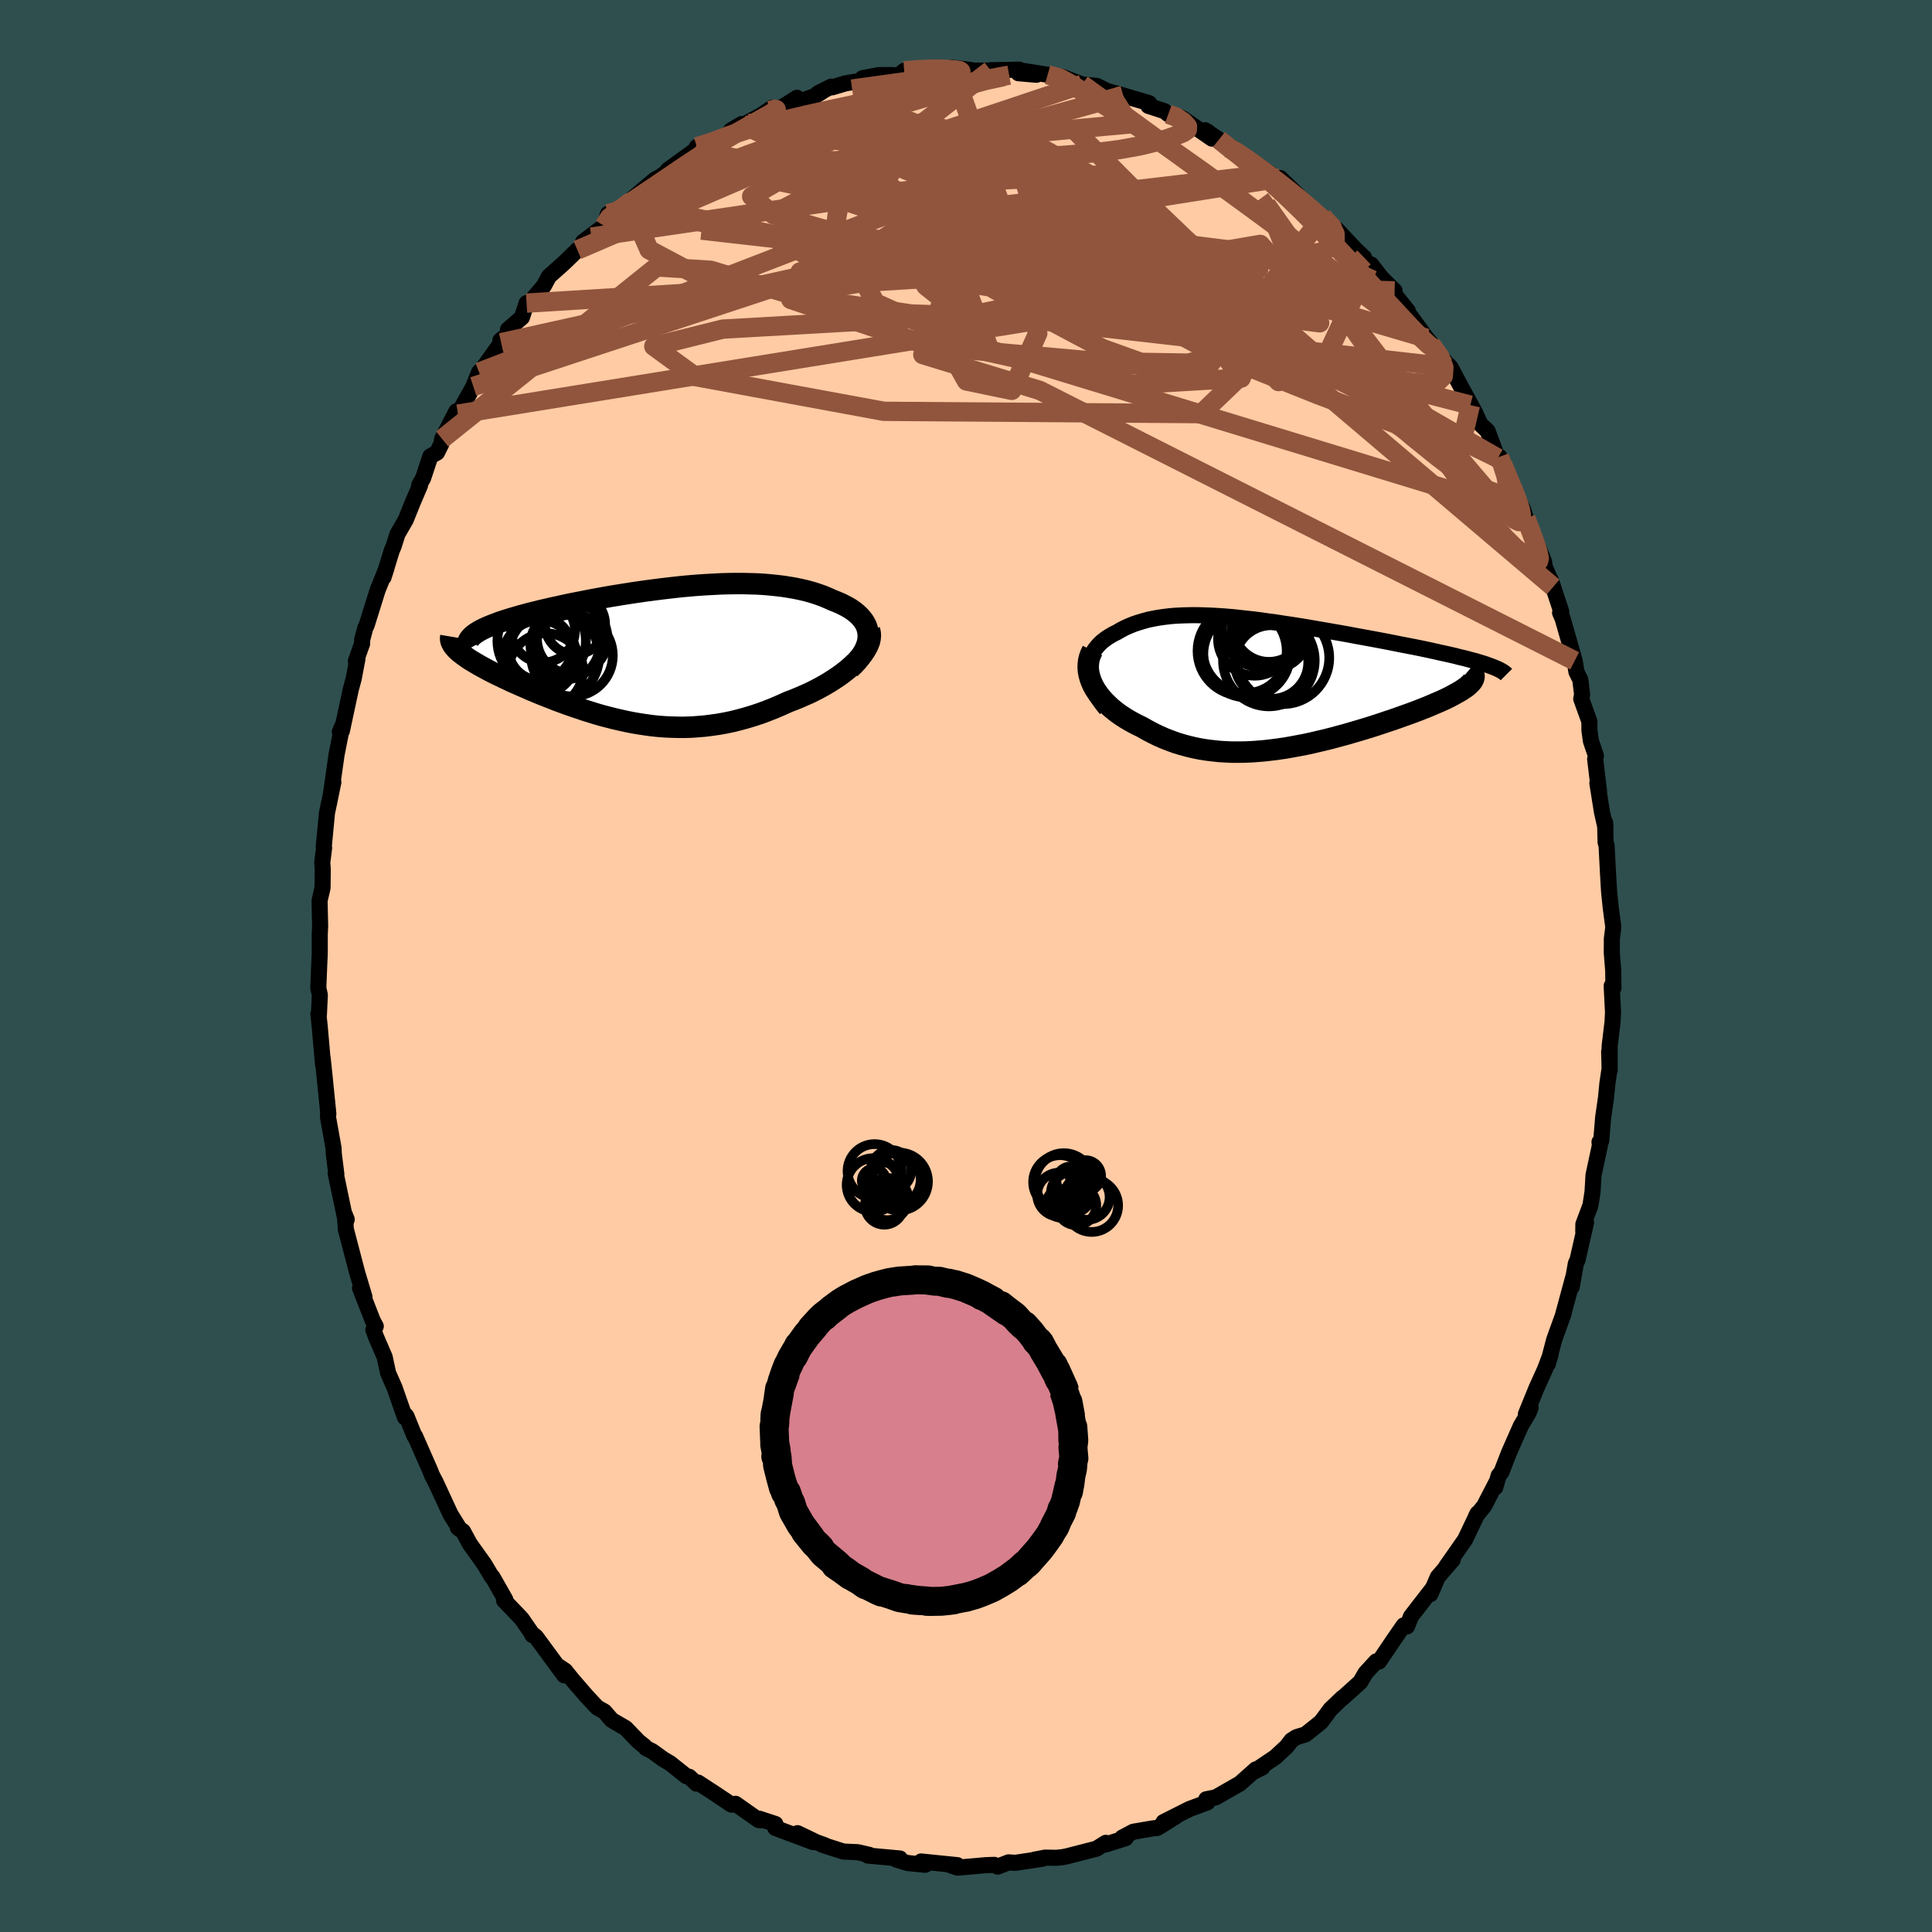 
  <svg viewBox="-100 -100 200 200" xmlns="http://www.w3.org/2000/svg" width="500" height="500" id="face-svg">
    <defs>
      <clipPath id="leftEyeClipPath">
        <polyline points="23.13,-2.05 23.09,-2.35 23.02,-2.65 22.92,-2.94 22.78,-3.21 22.61,-3.48 22.4,-3.74 22.18,-3.98 21.92,-4.22 21.64,-4.44 21.33,-4.66 21,-4.86 20.64,-5.05 20.26,-5.24 19.86,-5.41 19.45,-5.57 18.96,-5.79 18.46,-6 17.93,-6.19 17.38,-6.37 16.81,-6.53 16.22,-6.67 15.61,-6.8 14.98,-6.91 14.34,-7.01 13.68,-7.09 13,-7.16 12.31,-7.22 11.61,-7.26 10.9,-7.28 10.17,-7.3 9.43,-7.3 8.69,-7.29 7.93,-7.27 7.17,-7.23 6.4,-7.19 5.63,-7.14 4.86,-7.08 4.08,-7.01 3.3,-6.93 2.52,-6.84 1.75,-6.75 0.97,-6.65 0.2,-6.55 -0.57,-6.44 -1.33,-6.33 -2.09,-6.21 -2.83,-6.09 -3.57,-5.97 -4.3,-5.84 -5.01,-5.71 -5.72,-5.58 -6.41,-5.44 -7.08,-5.31 -7.75,-5.18 -8.39,-5.04 -9.02,-4.9 -9.63,-4.77 -10.22,-4.63 -10.8,-4.5 -11.35,-4.36 -11.88,-4.23 -12.4,-4.09 -12.89,-3.96 -13.36,-3.82 -13.81,-3.69 -14.23,-3.56 -14.64,-3.43 -15.03,-3.3 -15.39,-3.16 -15.74,-3.03 -16.06,-2.9 -16.37,-2.77 -16.65,-2.64 -16.91,-2.51 -17.15,-2.38 -17.36,-2.25 -17.56,-2.12 -17.73,-1.99 -17.88,-1.86 -19.49,-0.48 -19.33,-0.33 -19.16,-0.18 -18.97,-0.03 -18.76,0.13 -18.53,0.29 -18.29,0.46 -18.03,0.63 -17.75,0.8 -17.46,0.97 -17.16,1.15 -16.83,1.33 -16.5,1.51 -16.15,1.7 -15.78,1.89 -15.4,2.08 -15,2.27 -14.59,2.47 -14.16,2.67 -13.72,2.88 -13.26,3.08 -12.79,3.29 -12.3,3.5 -11.81,3.72 -11.3,3.93 -10.77,4.15 -10.24,4.36 -9.7,4.57 -9.15,4.79 -8.58,5 -8.01,5.21 -7.43,5.41 -6.84,5.61 -6.25,5.81 -5.64,6 -5.03,6.19 -4.41,6.37 -3.79,6.53 -3.16,6.69 -2.52,6.84 -1.88,6.98 -1.23,7.11 -0.58,7.22 0.08,7.32 0.74,7.41 1.41,7.48 2.08,7.53 2.76,7.56 3.45,7.58 4.13,7.58 4.83,7.56 5.52,7.51 6.23,7.45 6.93,7.36 7.64,7.26 8.36,7.13 9.07,6.98 9.79,6.8 10.52,6.6 11.24,6.38 11.97,6.14 12.69,5.87 13.42,5.58 14.14,5.27 14.87,4.94 15.43,4.73 15.99,4.5 16.54,4.26 17.08,4.02 17.6,3.76 18.12,3.49 18.62,3.21 19.11,2.92 19.58,2.62 20.03,2.32 20.46,2.01 20.87,1.69 21.25,1.37 21.61,1.04 21.95,0.71" />
      </clipPath>
      <clipPath id="rightEyeClipPath">
        <polyline points="-19.82,-1.38 -19.8,-1.72 -19.76,-2.06 -19.68,-2.38 -19.58,-2.69 -19.45,-2.98 -19.29,-3.27 -19.11,-3.54 -18.9,-3.8 -18.68,-4.04 -18.43,-4.28 -18.15,-4.5 -17.86,-4.71 -17.55,-4.9 -17.22,-5.09 -16.87,-5.26 -16.46,-5.5 -16.04,-5.72 -15.59,-5.92 -15.12,-6.11 -14.64,-6.27 -14.14,-6.42 -13.63,-6.56 -13.09,-6.67 -12.54,-6.77 -11.98,-6.85 -11.4,-6.92 -10.8,-6.97 -10.19,-7 -9.56,-7.02 -8.92,-7.03 -8.27,-7.02 -7.61,-7 -6.93,-6.97 -6.24,-6.93 -5.54,-6.88 -4.83,-6.82 -4.12,-6.74 -3.39,-6.66 -2.66,-6.58 -1.92,-6.48 -1.18,-6.38 -0.43,-6.28 0.32,-6.16 1.08,-6.05 1.84,-5.93 2.59,-5.81 3.35,-5.68 4.1,-5.55 4.86,-5.42 5.6,-5.29 6.35,-5.16 7.08,-5.03 7.81,-4.89 8.53,-4.76 9.24,-4.63 9.94,-4.5 10.63,-4.37 11.31,-4.24 11.97,-4.11 12.61,-3.98 13.24,-3.86 13.86,-3.74 14.46,-3.62 15.03,-3.5 15.59,-3.38 16.13,-3.26 16.66,-3.14 17.17,-3.03 17.66,-2.92 18.14,-2.81 18.59,-2.69 19.03,-2.59 19.45,-2.48 19.85,-2.37 20.24,-2.27 20.6,-2.16 20.94,-2.06 21.26,-1.96 21.56,-1.85 19.94,-0.24 19.84,-0.1 19.72,0.03 19.57,0.17 19.41,0.32 19.22,0.47 19,0.61 18.77,0.77 18.51,0.92 18.23,1.08 17.94,1.24 17.62,1.41 17.28,1.58 16.92,1.75 16.54,1.92 16.14,2.09 15.72,2.27 15.28,2.46 14.82,2.64 14.34,2.83 13.84,3.02 13.32,3.21 12.78,3.4 12.23,3.6 11.66,3.8 11.08,3.99 10.49,4.19 9.88,4.39 9.26,4.59 8.63,4.78 7.99,4.97 7.34,5.16 6.68,5.35 6.01,5.53 5.34,5.71 4.67,5.88 3.98,6.04 3.3,6.2 2.61,6.35 1.92,6.48 1.23,6.61 0.54,6.73 -0.15,6.83 -0.85,6.92 -1.53,7 -2.22,7.06 -2.91,7.11 -3.59,7.14 -4.27,7.15 -4.94,7.15 -5.61,7.12 -6.28,7.08 -6.93,7.01 -7.59,6.93 -8.23,6.83 -8.87,6.7 -9.5,6.55 -10.13,6.38 -10.75,6.19 -11.35,5.97 -11.95,5.74 -12.54,5.48 -13.12,5.2 -13.69,4.9 -14.25,4.58 -14.7,4.36 -15.15,4.13 -15.58,3.89 -16,3.64 -16.4,3.38 -16.79,3.11 -17.16,2.82 -17.51,2.53 -17.84,2.22 -18.15,1.91 -18.44,1.59 -18.71,1.26 -18.95,0.92 -19.17,0.58 -19.36,0.23" />
      </clipPath>
      <filter id="fuzzy">
        <feTurbulence id="turbulence" baseFrequency="0.05" numOctaves="3" type="noise" result="noise" />
        <feDisplacementMap in="SourceGraphic" in2="noise" scale="2" />
      </filter>
      <linearGradient id="rainbowGradient" x1="0%" y1="0%" x2="100%" y2="0%">
        <stop offset="0%" style="stop-color: rgb(0, 0, 0); stop-opacity: 1" />
        <stop offset="50%" style="stop-color: rgb(165, 42, 42); stop-opacity: 1" />
        <stop offset="100%" style="stop-color: rgb(220, 20, 60); stop-opacity: 1" />
      </linearGradient>
    </defs>
    <rect x="-100" y="-100" width="100%" height="100%" fill="rgb(47, 79, 79)" />
    <polyline id="faceContour" points="67,0.48 67.02,2.29 66.84,2.06 66.98,4.79 66.93,5.8 66.63,8.29 66.63,10.83 66.58,8.84 66.64,10.52 66.4,12.13 66.25,13.67 65.96,15.66 65.76,18.09 65.58,18.22 65.62,18.58 64.96,21.65 64.86,23.38 64.64,24.79 63.91,26.73 63.9,27.51 64.19,26.54 63.31,30.41 63.13,30.8 62.71,33.2 62.91,32.04 61.81,36.1 61.88,35.94 60.89,38.68 60.23,41.2 60.52,40.2 59.95,41.72 59.05,43.71 57.96,46.39 58.45,45.71 58.25,46.24 57.44,47.6 56.21,50.38 55.44,52.37 55.14,52.75 54.79,53.97 54.94,53.38 53.65,55.88 52.82,56.92 52.96,56.66 51.67,59.37 49.72,62.16 50.39,61.46 48.84,63.25 48.07,65.03 48.13,64.81 48.37,64.36 46.06,67.34 45.66,68.36 45.31,68.26 44.23,69.82 43.72,70.58 42.75,72.01 42.46,71.99 41.36,73.19 40.82,74.12 38.98,75.78 38.95,75.77 37.73,76.94 36.75,78.26 35.15,79.54 34.21,79.83 33.69,80.16 33.2,80.8 32.78,81.19 32.03,81.89 29.76,83.42 30.68,82.96 30,83.17 28.36,84.63 25.86,86.06 24.87,86.26 24.78,86.56 24.99,86.58 23.13,87.27 20.45,88.62 21.73,88.03 19.83,89.22 19.31,89.28 17.32,89.62 16.17,90.23 16.54,90.28 14.47,90.94 14.47,90.77 13.5,91.38 10.42,92.17 10.01,92.25 9.33,92.32 8.19,92.3 7.1,92.51 7.95,92.41 5.1,92.84 4.41,92.79 3.28,93.23 2.93,93.05 2.07,93.08 -0.87,93.34 -1.77,93.03 -0.9,93.08 -4.65,92.7 -4.41,92.92 -4.21,93.04 -6.05,92.86 -7.22,92.5 -6.84,92.39 -10.15,92.09 -9.99,92.02 -11.2,91.74 -12.7,91.67 -14.89,90.97 -14.62,91.02 -15.48,90.71 -17.44,89.77 -15.84,90.69 -19.74,89.23 -19.73,88.82 -21.4,88.27 -21.19,88.44 -21.47,88.41 -23.86,86.73 -24.27,86.82 -26.08,85.61 -27.74,84.53 -27.9,84.64 -28.66,83.93 -28.95,83.87 -30.62,82.54 -31.39,82.08 -32.46,81.3 -33.12,80.97 -33.26,80.79 -33.92,80.26 -35.23,78.9 -36.67,78.06 -37.43,77.18 -38.18,76.76 -39.3,75.56 -40.76,73.87 -41.5,72.95 -42.16,72.51 -41.59,73.43 -44.53,69.43 -44.76,69.25 -44.89,69.26 -45.06,68.93 -46.01,67.56 -47.82,65.67 -47.69,65.59 -49.02,63.25 -49.1,63.21 -49.88,61.9 -51.36,59.83 -52.07,58.52 -52.6,58.15 -52.41,58.3 -53.37,56.75 -54.91,53.42 -55.27,52.74 -55.4,52.41 -55.52,52.12 -57.03,48.68 -57.09,48.67 -57.92,46.61 -58.04,46.47 -58.08,46.73 -59.15,43.67 -59.82,42.15 -60.18,40.48 -61.06,38.44 -61.35,37.66 -61.1,37.3 -61.42,36.7 -62.73,33.34 -62.27,34.26 -63.02,31.76 -63.31,30.65 -64.2,27.25 -64.3,25.75 -64.11,26.24 -64.2,26.48 -65.25,21.47 -65.18,21.57 -65.45,19.41 -65.47,18.86 -66.04,15.68 -66.03,15.11 -66.04,15.24 -66.01,15.31 -66.42,11.24 -66.6,9.54 -66.56,10.19 -66.9,6.31 -67.04,4.97 -66.99,5.08 -66.89,3 -67.05,2.29 -66.97,0.25 -66.9,-1.34 -66.9,-3.31 -66.86,-4.12 -66.92,-6.76 -66.61,-8.1 -66.59,-10.02 -66.64,-10.71 -66.45,-12.23 -66.49,-12.29 -66.15,-15.86 -65.9,-17.04 -65.49,-19.04 -65.71,-18.02 -65.2,-21.58 -65.18,-21.77 -64.58,-24.81 -64.82,-24.24 -64.61,-24.33 -63.69,-28.62 -63.39,-29.73 -62.99,-31.84 -63.16,-31.57 -62.51,-33.38 -62.51,-33.78 -62.19,-34.98 -62.04,-35.29 -60.91,-38.91 -59.99,-41.19 -60.3,-40.23 -59.45,-42.99 -59.25,-43.46 -58.85,-44.72 -58,-46.19 -57.24,-48.07 -56.52,-49.75 -56.61,-49.77 -56.2,-50.5 -55.45,-52.76 -54.76,-53.15 -54.3,-54.08 -54.23,-54.56 -52.76,-57.42 -52.59,-57.13 -51,-59.99 -50.41,-61.47 -49.95,-61.95 -50.09,-61.76 -48.12,-64.52 -48.2,-64.76 -47.39,-65.41 -47.41,-65.89 -45.97,-67.14 -45.49,-68.62 -45.11,-68.75 -43.7,-70.41 -43.17,-71.39 -41.6,-72.79 -40.23,-74.12 -39.52,-74.68 -38.78,-75.46 -39.64,-74.96 -37.45,-76.61 -37.06,-77.87 -36.68,-77.63 -35.11,-78.96 -34.31,-79.48 -34.68,-79.31 -32.21,-81.4 -31.67,-81.69 -29.62,-83.19 -30.84,-82.42 -28.03,-84.45 -27.86,-84.8 -26.44,-85.06 -24.43,-86.26 -23.22,-87.16 -24.33,-86.5 -22.71,-87.26 -21.17,-88.09 -20.07,-88.85 -19.32,-88.72 -17.5,-89.88 -17.44,-89.4 -15.59,-90.08 -14.87,-90.53 -15.34,-90.33 -13.96,-91.03 -13.86,-90.96 -12.48,-91.37 -10.76,-91.66 -10.7,-91.91 -8.99,-92.23 -7.69,-92.23 -6.98,-92.18 -6.4,-92.67 -3.53,-92.9 -4.56,-92.88 -1.84,-92.75 -1.47,-93 0.59,-92.74 0.5,-92.69 2.68,-92.69 2.54,-92.73 5.51,-92.79 5.43,-92.42 7.29,-92.26 5.6,-92.71 8.45,-92.26 10.48,-91.85 9.91,-92.04 10.07,-92 12.01,-91.26 13.55,-91.1 15.08,-90.35 14.83,-90.52 16.27,-90.12 18.97,-89.32 18.88,-89.04 20.53,-88.5 20.94,-88.18 21.9,-87.97 22.42,-87.75 25.46,-85.65 25.07,-86.33 24.74,-86.52 26.18,-85.55 27.18,-84.67 27.28,-84.86 29.35,-83.52 31.5,-82 30.77,-82.4 33.56,-80.55 32.53,-81.57 35.24,-78.94 35.49,-78.78 34.84,-79.17 37.45,-76.74 36.91,-77.57 38.42,-76.03 38.31,-76.32 40.33,-74.17 41.2,-73.35 41.61,-72.34 41.94,-72.62 43,-71.25 44.37,-69.89 44.17,-69.76 45.72,-67.84 45.63,-67.79 47.69,-64.98 48.28,-64.28 48.14,-64.35 49.49,-62.67 50.16,-61.98 51.15,-60.12 52.74,-57.21 52.21,-58.06 52.88,-56.88 53.24,-56.1 54,-55.38 55.04,-52.57 55.22,-52.71 55.56,-51.94 55.79,-51.23 57.66,-47.27 57.98,-46.27 57.71,-46.94 58.07,-46.13 59.84,-41.87 59.9,-41.37 60.76,-39.32 60.49,-40.05 60.78,-39.24 61.63,-36.66 61.5,-36.57 61.76,-35.98 63.01,-31.59 63.19,-30.45 63.59,-29.65 63.78,-28.1 63.69,-27.65 64.53,-25.32 64.54,-24.37 64.69,-23.29 65.21,-21.76 65.13,-21.42 65.54,-18.01 65.36,-18.92 65.83,-15.96 66.2,-14.32 66.16,-14.84 66.21,-12.81 66.31,-12.49 66.46,-9.62 66.57,-7.74 66.73,-6.15 67.01,-4.02 66.86,-2.82 66.85,-1.39 67,0.48 67.02,2.29" fill="rgb(255, 203, 164)" stroke="black" stroke-width="1.667" stroke-linejoin="round" filter="url(#fuzzy)" />
    <g transform="translate(32.5 -29.29)">
      <polyline id="rightCountour" points="-19.82,-1.38 -19.8,-1.72 -19.76,-2.06 -19.68,-2.38 -19.58,-2.69 -19.45,-2.98 -19.29,-3.27 -19.11,-3.54 -18.9,-3.8 -18.68,-4.04 -18.43,-4.28 -18.15,-4.5 -17.86,-4.71 -17.55,-4.9 -17.22,-5.09 -16.87,-5.26 -16.46,-5.5 -16.04,-5.72 -15.59,-5.92 -15.12,-6.11 -14.64,-6.27 -14.14,-6.42 -13.63,-6.56 -13.09,-6.67 -12.54,-6.77 -11.98,-6.85 -11.4,-6.92 -10.8,-6.97 -10.19,-7 -9.56,-7.02 -8.92,-7.03 -8.27,-7.02 -7.61,-7 -6.93,-6.97 -6.24,-6.93 -5.54,-6.88 -4.83,-6.82 -4.12,-6.74 -3.39,-6.66 -2.66,-6.58 -1.92,-6.48 -1.18,-6.38 -0.43,-6.28 0.32,-6.16 1.08,-6.05 1.84,-5.93 2.59,-5.81 3.35,-5.68 4.1,-5.55 4.86,-5.42 5.6,-5.29 6.35,-5.16 7.08,-5.03 7.81,-4.89 8.53,-4.76 9.24,-4.63 9.94,-4.5 10.63,-4.37 11.31,-4.24 11.97,-4.11 12.61,-3.98 13.24,-3.86 13.86,-3.74 14.46,-3.62 15.03,-3.5 15.59,-3.38 16.13,-3.26 16.66,-3.14 17.17,-3.03 17.66,-2.92 18.14,-2.81 18.59,-2.69 19.03,-2.59 19.45,-2.48 19.85,-2.37 20.24,-2.27 20.6,-2.16 20.94,-2.06 21.26,-1.96 21.56,-1.85 19.94,-0.24 19.84,-0.1 19.72,0.03 19.57,0.17 19.41,0.32 19.22,0.47 19,0.61 18.77,0.77 18.51,0.92 18.23,1.08 17.94,1.24 17.62,1.41 17.28,1.58 16.92,1.75 16.54,1.92 16.14,2.09 15.72,2.27 15.28,2.46 14.82,2.64 14.34,2.83 13.84,3.02 13.32,3.21 12.78,3.4 12.23,3.6 11.66,3.8 11.08,3.99 10.49,4.19 9.88,4.39 9.26,4.59 8.63,4.78 7.99,4.97 7.34,5.16 6.68,5.35 6.01,5.53 5.34,5.71 4.67,5.88 3.98,6.04 3.3,6.2 2.61,6.35 1.92,6.48 1.23,6.61 0.54,6.73 -0.15,6.83 -0.85,6.92 -1.53,7 -2.22,7.06 -2.91,7.11 -3.59,7.14 -4.27,7.15 -4.94,7.15 -5.61,7.12 -6.28,7.08 -6.93,7.01 -7.59,6.93 -8.23,6.83 -8.87,6.7 -9.5,6.55 -10.13,6.38 -10.75,6.19 -11.35,5.97 -11.95,5.74 -12.54,5.48 -13.12,5.2 -13.69,4.9 -14.25,4.58 -14.7,4.36 -15.15,4.13 -15.58,3.89 -16,3.64 -16.4,3.38 -16.79,3.11 -17.16,2.82 -17.51,2.53 -17.84,2.22 -18.15,1.91 -18.44,1.59 -18.71,1.26 -18.95,0.92 -19.17,0.58 -19.36,0.23" fill="white" stroke="white" stroke-width="0" stroke-linejoin="round" filter="url(#fuzzy)" />
    </g>
    <g transform="translate(-33.25 -32.29)">
      <polyline id="leftCountour" points="23.13,-2.05 23.09,-2.35 23.02,-2.65 22.92,-2.94 22.78,-3.21 22.61,-3.48 22.4,-3.74 22.18,-3.98 21.92,-4.22 21.64,-4.44 21.33,-4.66 21,-4.86 20.64,-5.05 20.26,-5.24 19.86,-5.41 19.45,-5.57 18.96,-5.79 18.46,-6 17.93,-6.19 17.38,-6.37 16.81,-6.53 16.22,-6.67 15.61,-6.8 14.98,-6.91 14.34,-7.01 13.68,-7.09 13,-7.16 12.31,-7.22 11.61,-7.26 10.9,-7.28 10.17,-7.3 9.43,-7.3 8.69,-7.29 7.93,-7.27 7.17,-7.23 6.4,-7.19 5.63,-7.14 4.86,-7.08 4.08,-7.01 3.3,-6.93 2.52,-6.84 1.75,-6.75 0.97,-6.65 0.2,-6.55 -0.57,-6.44 -1.33,-6.33 -2.09,-6.21 -2.83,-6.09 -3.57,-5.97 -4.3,-5.84 -5.01,-5.71 -5.72,-5.58 -6.41,-5.44 -7.08,-5.31 -7.75,-5.18 -8.39,-5.04 -9.02,-4.9 -9.63,-4.77 -10.22,-4.63 -10.8,-4.5 -11.35,-4.36 -11.88,-4.23 -12.4,-4.09 -12.89,-3.96 -13.36,-3.82 -13.81,-3.69 -14.23,-3.56 -14.64,-3.43 -15.03,-3.3 -15.39,-3.16 -15.74,-3.03 -16.06,-2.9 -16.37,-2.77 -16.65,-2.64 -16.91,-2.51 -17.15,-2.38 -17.36,-2.25 -17.56,-2.12 -17.73,-1.99 -17.88,-1.86 -19.49,-0.48 -19.33,-0.33 -19.16,-0.18 -18.97,-0.03 -18.76,0.13 -18.53,0.29 -18.29,0.46 -18.03,0.63 -17.75,0.8 -17.46,0.97 -17.16,1.15 -16.83,1.33 -16.5,1.51 -16.15,1.7 -15.78,1.89 -15.4,2.08 -15,2.27 -14.59,2.47 -14.16,2.67 -13.72,2.88 -13.26,3.08 -12.79,3.29 -12.3,3.5 -11.81,3.72 -11.3,3.93 -10.77,4.15 -10.24,4.36 -9.7,4.57 -9.15,4.79 -8.58,5 -8.01,5.21 -7.43,5.41 -6.84,5.61 -6.25,5.81 -5.64,6 -5.03,6.19 -4.41,6.37 -3.79,6.53 -3.16,6.69 -2.52,6.84 -1.88,6.98 -1.23,7.11 -0.58,7.22 0.08,7.32 0.74,7.41 1.41,7.48 2.08,7.53 2.76,7.56 3.45,7.58 4.13,7.58 4.83,7.56 5.52,7.51 6.23,7.45 6.93,7.36 7.64,7.26 8.36,7.13 9.07,6.98 9.79,6.8 10.52,6.6 11.24,6.38 11.97,6.14 12.69,5.87 13.42,5.58 14.14,5.27 14.87,4.94 15.43,4.73 15.99,4.5 16.54,4.26 17.08,4.02 17.6,3.76 18.12,3.49 18.62,3.21 19.11,2.92 19.58,2.62 20.03,2.32 20.46,2.01 20.87,1.69 21.25,1.37 21.61,1.04 21.95,0.71" fill="white" stroke="white" stroke-width="0" stroke-linejoin="round" filter="url(#fuzzy)" />
    </g>
    <g transform="translate(32.5 -29.29)">
      <polyline id="rightUpper" points="-17.99,2.69 -18.36,2.23 -18.68,1.79 -18.96,1.36 -19.2,0.94 -19.39,0.52 -19.55,0.12 -19.67,-0.27 -19.75,-0.65 -19.8,-1.02 -19.82,-1.38 -19.8,-1.72 -19.76,-2.06 -19.68,-2.38 -19.58,-2.69 -19.45,-2.98 -19.29,-3.27 -19.11,-3.54 -18.9,-3.8 -18.68,-4.04 -18.43,-4.28 -18.15,-4.5 -17.86,-4.71 -17.55,-4.9 -17.22,-5.09 -16.87,-5.26 -16.46,-5.5 -16.04,-5.72 -15.59,-5.92 -15.12,-6.11 -14.64,-6.27 -14.14,-6.42 -13.63,-6.56 -13.09,-6.67 -12.54,-6.77 -11.98,-6.85 -11.4,-6.92 -10.8,-6.97 -10.19,-7 -9.56,-7.02 -8.92,-7.03 -8.27,-7.02 -7.61,-7 -6.93,-6.97 -6.24,-6.93 -5.54,-6.88 -4.83,-6.82 -4.12,-6.74 -3.39,-6.66 -2.66,-6.58 -1.92,-6.48 -1.18,-6.38 -0.43,-6.28 0.32,-6.16 1.08,-6.05 1.84,-5.93 2.59,-5.81 3.35,-5.68 4.1,-5.55 4.86,-5.42 5.6,-5.29 6.35,-5.16 7.08,-5.03 7.81,-4.89 8.53,-4.76 9.24,-4.63 9.94,-4.5 10.63,-4.37 11.31,-4.24 11.97,-4.11 12.61,-3.98 13.24,-3.86 13.86,-3.74 14.46,-3.62 15.03,-3.5 15.59,-3.38 16.13,-3.26 16.66,-3.14 17.17,-3.03 17.66,-2.92 18.14,-2.81 18.59,-2.69 19.03,-2.59 19.45,-2.48 19.85,-2.37 20.24,-2.27 20.6,-2.16 20.94,-2.06 21.26,-1.96 21.56,-1.85 21.84,-1.75 22.1,-1.65 22.34,-1.55 22.55,-1.46 22.75,-1.36 22.93,-1.26 23.09,-1.17 23.22,-1.07 23.34,-0.98 23.44,-0.88" fill="none" stroke="black" stroke-width="1.667" stroke-linejoin="round" filter="url(#fuzzy)" />
      <polyline id="rightLower" points="-19.41,-3.37 -19.58,-3.02 -19.71,-2.67 -19.8,-2.31 -19.84,-1.94 -19.85,-1.58 -19.82,-1.21 -19.75,-0.85 -19.65,-0.49 -19.52,-0.13 -19.36,0.23 -19.17,0.58 -18.95,0.92 -18.71,1.26 -18.44,1.59 -18.15,1.91 -17.84,2.22 -17.51,2.53 -17.16,2.82 -16.79,3.11 -16.4,3.38 -16,3.64 -15.58,3.89 -15.15,4.13 -14.7,4.36 -14.25,4.58 -13.69,4.9 -13.12,5.2 -12.54,5.48 -11.95,5.74 -11.35,5.97 -10.75,6.19 -10.13,6.38 -9.5,6.55 -8.87,6.7 -8.23,6.83 -7.59,6.93 -6.93,7.01 -6.28,7.08 -5.61,7.12 -4.94,7.15 -4.27,7.15 -3.59,7.14 -2.91,7.11 -2.22,7.06 -1.53,7 -0.85,6.92 -0.15,6.83 0.54,6.73 1.23,6.61 1.92,6.48 2.61,6.35 3.3,6.2 3.98,6.04 4.67,5.88 5.34,5.71 6.01,5.53 6.68,5.35 7.34,5.16 7.99,4.97 8.63,4.78 9.26,4.59 9.88,4.39 10.49,4.19 11.08,3.99 11.66,3.8 12.23,3.6 12.78,3.4 13.32,3.21 13.84,3.02 14.34,2.83 14.82,2.64 15.28,2.46 15.72,2.27 16.14,2.09 16.54,1.92 16.92,1.75 17.28,1.58 17.62,1.41 17.94,1.24 18.23,1.08 18.51,0.92 18.77,0.77 19,0.61 19.22,0.47 19.41,0.32 19.57,0.17 19.72,0.03 19.84,-0.1 19.94,-0.24 20.01,-0.37 20.06,-0.5 20.09,-0.62 20.09,-0.75 20.07,-0.87 20.03,-0.99 19.97,-1.1 19.88,-1.21 19.77,-1.32 19.64,-1.43" fill="none" stroke="black" stroke-width="2.222" stroke-linejoin="round" filter="url(#fuzzy)" />
      <circle r="4.06" cx="-1.921" cy="-5.675" stroke="black" fill="none" stroke-width="1.0" filter="url(#fuzzy)" clip-path="url(#rightEyeClipPath)" /><circle r="4.49" cx="-3.441" cy="-3.005" stroke="black" fill="none" stroke-width="1.0" filter="url(#fuzzy)" clip-path="url(#rightEyeClipPath)" /><circle r="3.802" cx="-2.611" cy="-4.56" stroke="black" fill="none" stroke-width="1.0" filter="url(#fuzzy)" clip-path="url(#rightEyeClipPath)" /><circle r="3.72" cx="-1.141" cy="-5.915" stroke="black" fill="none" stroke-width="1.0" filter="url(#fuzzy)" clip-path="url(#rightEyeClipPath)" /><circle r="4.034" cx="-0.956" cy="-5.425" stroke="black" fill="none" stroke-width="1.0" filter="url(#fuzzy)" clip-path="url(#rightEyeClipPath)" /><circle r="4.614" cx="-3.916" cy="-3.325" stroke="black" fill="none" stroke-width="1.0" filter="url(#fuzzy)" clip-path="url(#rightEyeClipPath)" /><circle r="4.788" cx="0.314" cy="-2.615" stroke="black" fill="none" stroke-width="1.0" filter="url(#fuzzy)" clip-path="url(#rightEyeClipPath)" /><circle r="3.812" cx="-0.881" cy="-2.175" stroke="black" fill="none" stroke-width="1.0" filter="url(#fuzzy)" clip-path="url(#rightEyeClipPath)" /><circle r="4.746" cx="-1.146" cy="-2.335" stroke="black" fill="none" stroke-width="1.0" filter="url(#fuzzy)" clip-path="url(#rightEyeClipPath)" /><circle r="4.416" cx="-3.581" cy="-3.365" stroke="black" fill="none" stroke-width="1.0" filter="url(#fuzzy)" clip-path="url(#rightEyeClipPath)" />
      </g>
    <g transform="translate(-33.25 -32.29)">
      <polyline id="leftUpper" points="21.23,1.49 21.63,1.11 21.98,0.73 22.28,0.35 22.53,-0.01 22.74,-0.37 22.9,-0.73 23.02,-1.07 23.1,-1.4 23.13,-1.73 23.13,-2.05 23.09,-2.35 23.02,-2.65 22.92,-2.94 22.78,-3.21 22.61,-3.48 22.4,-3.74 22.18,-3.98 21.92,-4.22 21.64,-4.44 21.33,-4.66 21,-4.86 20.64,-5.05 20.26,-5.24 19.86,-5.41 19.45,-5.57 18.96,-5.79 18.46,-6 17.93,-6.19 17.38,-6.37 16.81,-6.53 16.22,-6.67 15.61,-6.8 14.98,-6.91 14.34,-7.01 13.68,-7.09 13,-7.16 12.31,-7.22 11.61,-7.26 10.9,-7.28 10.17,-7.3 9.43,-7.3 8.69,-7.29 7.93,-7.27 7.17,-7.23 6.4,-7.19 5.63,-7.14 4.86,-7.08 4.08,-7.01 3.3,-6.93 2.52,-6.84 1.75,-6.75 0.97,-6.65 0.2,-6.55 -0.57,-6.44 -1.33,-6.33 -2.09,-6.21 -2.83,-6.09 -3.57,-5.97 -4.3,-5.84 -5.01,-5.71 -5.72,-5.58 -6.41,-5.44 -7.08,-5.31 -7.75,-5.18 -8.39,-5.04 -9.02,-4.9 -9.63,-4.77 -10.22,-4.63 -10.8,-4.5 -11.35,-4.36 -11.88,-4.23 -12.4,-4.09 -12.89,-3.96 -13.36,-3.82 -13.81,-3.69 -14.23,-3.56 -14.64,-3.43 -15.03,-3.3 -15.39,-3.16 -15.74,-3.03 -16.06,-2.9 -16.37,-2.77 -16.65,-2.64 -16.91,-2.51 -17.15,-2.38 -17.36,-2.25 -17.56,-2.12 -17.73,-1.99 -17.88,-1.86 -18.01,-1.73 -18.11,-1.61 -18.2,-1.48 -18.26,-1.35 -18.3,-1.22 -18.31,-1.09 -18.31,-0.96 -18.29,-0.83 -18.25,-0.7 -18.18,-0.57" fill="none" stroke="black" stroke-width="2.222" stroke-linejoin="round" filter="url(#fuzzy)" />
      <polyline id="leftLower" points="23.25,-2.51 23.33,-2.21 23.35,-1.91 23.32,-1.59 23.25,-1.27 23.12,-0.95 22.96,-0.62 22.76,-0.29 22.52,0.05 22.25,0.38 21.95,0.71 21.61,1.04 21.25,1.37 20.87,1.69 20.46,2.01 20.03,2.32 19.58,2.62 19.11,2.92 18.62,3.21 18.12,3.49 17.6,3.76 17.08,4.02 16.54,4.26 15.99,4.5 15.43,4.73 14.87,4.94 14.14,5.27 13.42,5.58 12.69,5.87 11.97,6.14 11.24,6.38 10.52,6.6 9.79,6.8 9.07,6.98 8.36,7.13 7.64,7.26 6.93,7.36 6.23,7.45 5.52,7.51 4.83,7.56 4.13,7.58 3.45,7.58 2.76,7.56 2.08,7.53 1.41,7.48 0.74,7.41 0.08,7.32 -0.58,7.22 -1.23,7.11 -1.88,6.98 -2.52,6.84 -3.16,6.69 -3.79,6.53 -4.41,6.37 -5.03,6.19 -5.64,6 -6.25,5.81 -6.84,5.61 -7.43,5.41 -8.01,5.21 -8.58,5 -9.15,4.79 -9.7,4.57 -10.24,4.36 -10.77,4.15 -11.3,3.93 -11.81,3.72 -12.3,3.5 -12.79,3.29 -13.26,3.08 -13.72,2.88 -14.16,2.67 -14.59,2.47 -15,2.27 -15.4,2.08 -15.78,1.89 -16.15,1.7 -16.5,1.51 -16.83,1.33 -17.16,1.15 -17.46,0.97 -17.75,0.8 -18.03,0.63 -18.29,0.46 -18.53,0.29 -18.76,0.13 -18.97,-0.03 -19.16,-0.18 -19.33,-0.33 -19.49,-0.48 -19.63,-0.63 -19.75,-0.77 -19.85,-0.91 -19.93,-1.05 -20,-1.18 -20.05,-1.31 -20.09,-1.44 -20.1,-1.56 -20.1,-1.69 -20.08,-1.81" fill="none" stroke="black" stroke-width="2.222" stroke-linejoin="round" filter="url(#fuzzy)" />
      <circle r="3.83" cx="-10.877" cy="0.331" stroke="black" fill="none" stroke-width="1.0" filter="url(#fuzzy)" clip-path="url(#leftEyeClipPath)" /><circle r="4.23" cx="-7.542" cy="0.151" stroke="black" fill="none" stroke-width="1.0" filter="url(#fuzzy)" clip-path="url(#leftEyeClipPath)" /><circle r="3.654" cx="-7.507" cy="-1.594" stroke="black" fill="none" stroke-width="1.0" filter="url(#fuzzy)" clip-path="url(#leftEyeClipPath)" /><circle r="3.84" cx="-10.242" cy="1.686" stroke="black" fill="none" stroke-width="1.0" filter="url(#fuzzy)" clip-path="url(#leftEyeClipPath)" /><circle r="3.116" cx="-7.222" cy="-3.084" stroke="black" fill="none" stroke-width="1.0" filter="url(#fuzzy)" clip-path="url(#leftEyeClipPath)" /><circle r="3.586" cx="-8.257" cy="-0.959" stroke="black" fill="none" stroke-width="1.0" filter="url(#fuzzy)" clip-path="url(#leftEyeClipPath)" /><circle r="4.704" cx="-9.427" cy="0.191" stroke="black" fill="none" stroke-width="1.0" filter="url(#fuzzy)" clip-path="url(#leftEyeClipPath)" /><circle r="4.58" cx="-10.682" cy="-1.364" stroke="black" fill="none" stroke-width="1.0" filter="url(#fuzzy)" clip-path="url(#leftEyeClipPath)" /><circle r="3.274" cx="-10.837" cy="-0.559" stroke="black" fill="none" stroke-width="1.0" filter="url(#fuzzy)" clip-path="url(#leftEyeClipPath)" /><circle r="3.302" cx="-10.532" cy="-2.434" stroke="black" fill="none" stroke-width="1.0" filter="url(#fuzzy)" clip-path="url(#leftEyeClipPath)" />
    </g>
    <g id="hairs">
      <polyline points="20.94,-88.18 21.76,-87.88 22.51,-87.37 22.93,-86.9 22.91,-86.56 22.5,-86.27 21.8,-85.98 20.82,-85.64 19.55,-85.27 17.92,-84.88 15.84,-84.51 13.26,-84.18 10.13,-83.92 6.44,-83.72 2.15,-83.59 -2.82,-83.49 -8.51,-83.42 -14.95,-83.35 -22.21,-83.17" fill="none" stroke="rgb(145, 85, 61)" stroke-width="2" stroke-linejoin="round" filter="url(#fuzzy)" /><polyline points="-37.06,-77.87 -36.23,-78.1 -34.94,-78.73 -33.41,-79.47 -31.61,-80.31 -29.55,-81.22 -27.29,-82.17 -24.9,-83.11 -22.41,-84.04 -19.84,-84.95 -17.2,-85.85 -14.55,-86.73 -11.92,-87.57 -9.37,-88.37 -6.9,-89.11 -4.51,-89.82 -2.21,-90.48 -0.05,-91.1 1.95,-91.65 3.92,-92.08" fill="none" stroke="rgb(145, 85, 61)" stroke-width="2" stroke-linejoin="round" filter="url(#fuzzy)" /><polyline points="55.22,-52.71 55.53,-51.87 55.89,-50.74 56.08,-49.74 55.98,-49.15 55.57,-48.92 54.89,-48.96 53.92,-49.29 52.6,-49.99 50.9,-51.12 48.79,-52.72 46.28,-54.75 43.37,-57.18 40.08,-59.96 36.4,-63.1 32.3,-66.65 27.73,-70.69 22.69,-75.28 17.26,-80.48 11.48,-86.29" fill="none" stroke="rgb(145, 85, 61)" stroke-width="2" stroke-linejoin="round" filter="url(#fuzzy)" /><polyline points="26.18,-85.55 27.08,-84.83 28.29,-83.89 29.8,-82.66 31.43,-81.26 33.05,-79.78 34.65,-78.24 36.22,-76.67 37.76,-75.08 39.26,-73.48 40.7,-71.91 42.1,-70.38 43.45,-68.92 44.74,-67.53 45.94,-66.24 47,-65.15 47.82,-64.37 48.31,-64 48.44,-63.98" fill="none" stroke="rgb(145, 85, 61)" stroke-width="2" stroke-linejoin="round" filter="url(#fuzzy)" /><polyline points="27.18,-84.67 27.94,-84.3 29.36,-83.35 30.83,-82.28 32.2,-81.25 33.47,-80.25 34.64,-79.3 35.68,-78.41 36.55,-77.64 37.23,-77.04 37.67,-76.66 37.88,-76.52 37.83,-76.6 37.5,-76.87 36.76,-77.48" fill="none" stroke="rgb(145, 85, 61)" stroke-width="2" stroke-linejoin="round" filter="url(#fuzzy)" /><polyline points="-37.45,-76.61 -36.91,-77.47 -35.99,-78.18 -34.84,-78.96 -33.54,-79.84 -32.12,-80.79 -30.62,-81.81 -29.1,-82.84 -27.6,-83.83 -26.16,-84.77 -24.76,-85.64 -23.43,-86.43 -22.19,-87.13 -21.12,-87.72 -20.3,-88.18 -19.81,-88.49 -19.65,-88.66 -19.8,-88.69 -20.29,-88.55" fill="none" stroke="rgb(145, 85, 61)" stroke-width="2" stroke-linejoin="round" filter="url(#fuzzy)" /><polyline points="57.98,-46.27 58,-46.23 58.41,-45.16 58.89,-43.87 59.21,-42.85 59.34,-42.23 59.28,-41.93 59.06,-41.88 58.7,-41.98 58.21,-42.24 57.58,-42.68 56.78,-43.36 55.79,-44.35 54.58,-45.72 53.15,-47.52 51.47,-49.76 49.54,-52.45 47.33,-55.59 44.83,-59.2 42,-63.28 38.78,-67.9 35.13,-73.08 31.08,-78.82" fill="none" stroke="rgb(145, 85, 61)" stroke-width="2" stroke-linejoin="round" filter="url(#fuzzy)" /><polyline points="48.14,-64.35 49.06,-63.06 49.47,-61.97 49.41,-61.06 48.82,-60.48 47.69,-60.29 46.08,-60.41 44,-60.78 41.46,-61.36 38.42,-62.15 34.83,-63.18 30.66,-64.44 25.88,-65.93 20.46,-67.69 14.39,-69.76 7.67,-72.19 0.34,-75.01 -7.57,-78.16 -16.3,-81.56" fill="none" stroke="rgb(145, 85, 61)" stroke-width="2" stroke-linejoin="round" filter="url(#fuzzy)" /><polyline points="-6.4,-92.67 -4.68,-92.8 -3.63,-92.84 -2.65,-92.84 -1.77,-92.81 -1.09,-92.76 -0.66,-92.69 -0.53,-92.6 -0.74,-92.48 -1.37,-92.33 -2.48,-92.12 -4.13,-91.85 -6.29,-91.54 -8.88,-91.18 -11.79,-90.78" fill="none" stroke="rgb(145, 85, 61)" stroke-width="2" stroke-linejoin="round" filter="url(#fuzzy)" /><polyline points="-27.86,-84.8 -26.25,-85.31 -24.48,-85.98 -22.73,-86.55 -20.86,-87.05 -18.75,-87.57 -16.39,-88.13 -13.87,-88.69 -11.28,-89.24 -8.7,-89.76 -6.18,-90.25 -3.74,-90.7 -1.39,-91.13 0.77,-91.52 2.68,-91.89 4.47,-92.22" fill="none" stroke="rgb(145, 85, 61)" stroke-width="2" stroke-linejoin="round" filter="url(#fuzzy)" /><polyline points="36.91,-77.57 37.81,-76.56 38.2,-75.79 38.21,-75.04 37.77,-74.41 36.84,-73.94 35.41,-73.6 33.49,-73.32 31.05,-73.1 28.07,-72.92 24.53,-72.8 20.4,-72.75 15.66,-72.8 10.24,-72.99 4.13,-73.31 -2.69,-73.77 -10.18,-74.39 -18.39,-75.16 -27.38,-76.18" fill="none" stroke="rgb(145, 85, 61)" stroke-width="2" stroke-linejoin="round" filter="url(#fuzzy)" /><polyline points="55.56,-51.94 56.15,-50.51 56.8,-48.95 57.2,-47.89 57.41,-47.15 57.5,-46.56 57.46,-46.14 57.25,-46 56.81,-46.21 56.15,-46.81 55.25,-47.75 54.13,-49 52.8,-50.55 51.22,-52.41 49.36,-54.64 47.19,-57.34 44.64,-60.58 41.69,-64.42 38.29,-68.88 34.5,-73.91 30.46,-79.42" fill="none" stroke="rgb(145, 85, 61)" stroke-width="2" stroke-linejoin="round" filter="url(#fuzzy)" /><polyline points="8.45,-92.26 9.78,-91.88 10.85,-91.29 12.35,-90.36 14.32,-89.12 16.64,-87.63 19.17,-85.95 21.85,-84.11 24.66,-82.13 27.55,-80.02 30.47,-77.83 33.39,-75.58 36.27,-73.32 39.07,-71.13 41.74,-69.1 44.21,-67.28 46.4,-65.66" fill="none" stroke="rgb(145, 85, 61)" stroke-width="2" stroke-linejoin="round" filter="url(#fuzzy)" /><polyline points="63.01,-31.59 7.64,-59.58 -4.47,-63.29 -3.44,-66.12 -1.38,-72.01 0.39,-78.31 2.91,-82.32 6.64,-83.22 10.93,-81.69 14.39,-78.94 15.69,-75.98 14.23,-73.53 10.27,-72.25 4.6,-72.72 -1.98,-74.96 -8.48,-77.85 -13.02,-79.34 -13.35,-77.67 -14.03,-72.17 -51,-59.99" fill="none" stroke="rgb(145, 85, 61)" stroke-width="2" stroke-linejoin="round" filter="url(#fuzzy)" /><polyline points="-38.78,-75.46 0.19,-81.19 14.4,-81.91 14.34,-81.82 11.13,-79.77 9.88,-76.47 10.39,-73.26 10.75,-70.59 10.08,-68.33 8.73,-66.82 6.95,-66.87 5.1,-68.4 6.18,-69.4 16.54,-67 36.75,-61.91 41.61,-72.34" fill="none" stroke="rgb(145, 85, 61)" stroke-width="2" stroke-linejoin="round" filter="url(#fuzzy)" /><polyline points="57.71,-46.94 2.46,-63.79 -1.86,-75.09 3.99,-78.58 8.44,-77.6 10.07,-75.88 9.73,-75.56 8.24,-76.8 6.59,-78.53 6.19,-79.37 8.43,-78.33 13.58,-75.2 20.43,-70.59 26.8,-65.76 30.88,-62.07 32.36,-60.5 32.4,-61.29 32.51,-64.02 33.06,-67.91 32.87,-71.98 30.46,-74.7 24.23,-73.63 6.65,-66.72 -52.59,-57.13" fill="none" stroke="rgb(145, 85, 61)" stroke-width="2" stroke-linejoin="round" filter="url(#fuzzy)" /><polyline points="-36.68,-77.63 -34.82,-79.05 -34.43,-77.86 -32.81,-74.15 -26.44,-70.76 -16.31,-69.84 -6.63,-71.41 -0.69,-73.92 1.3,-75.64 1.68,-75.72 3.03,-74.42 6.49,-72.83 11.32,-72.06 16.07,-72.46 19.83,-73.39 22.58,-73.83 23.99,-73.61 22.29,-74.07 15.8,-76.73 8.27,-79.92 14.13,-76.12 55.04,-52.57" fill="none" stroke="rgb(145, 85, 61)" stroke-width="2" stroke-linejoin="round" filter="url(#fuzzy)" /><polyline points="12.01,-91.26 32.11,-76.58 35.5,-68.08 29.77,-63.96 22.97,-62.41 18.11,-62.49 14.13,-63.92 9.17,-66.56 2.97,-70.03 -2.79,-73.75 -5.95,-77.03 -5.37,-79.23 -1.41,-79.83 4.92,-78.62 12.58,-75.93 19.79,-72.84 22.65,-70.93 17.2,-70.79 10.16,-70.85 44.37,-69.89" fill="none" stroke="rgb(145, 85, 61)" stroke-width="2" stroke-linejoin="round" filter="url(#fuzzy)" /><polyline points="16.27,-90.12 2.2,-86.21 -10.81,-83.08 -11.75,-83.29 -7.71,-84.85 -5.73,-86.16 -7.46,-86.65 -10.43,-86.3 -11.03,-85.05 -6.79,-82.63 2.34,-78.91 13.52,-74.44 21.46,-70.67 20.4,-69.26 7.52,-70.74 -13.26,-73.94 -30.24,-77.61 -34.68,-79.31" fill="none" stroke="rgb(145, 85, 61)" stroke-width="2" stroke-linejoin="round" filter="url(#fuzzy)" /><polyline points="31.5,-82 -3.83,-77.85 -8.37,-81.05 -6.71,-84.04 -2.68,-85.81 2.16,-86.23 7.24,-84.99 12.59,-82.02 17.96,-77.99 22.62,-74.02 25.73,-71.1 26.87,-69.68 26.12,-69.59 23.9,-70.29 20.71,-71.05 16.97,-71.19 12.84,-70.31 8.38,-68.66 3.75,-67.27 -0.61,-67.59 -4.14,-70.38 -6.48,-74.13 -7.09,-74.5 -0.02,-67.69 50.16,-61.98" fill="none" stroke="rgb(145, 85, 61)" stroke-width="2" stroke-linejoin="round" filter="url(#fuzzy)" /><polyline points="12.01,-91.26 -5.96,-85.25 -18.92,-78.37 -19.05,-74.6 -10.46,-73.56 0,-74.64 7.12,-77.02 9.16,-79.85 7.04,-82.31 2.82,-83.59 -1.41,-83.04 -3.72,-80.46 -2.57,-76.41 2.49,-72.19 9.89,-69.49 16.08,-69.58 17.24,-72.46 11.41,-76.41 -0.69,-79.03 -12.92,-80.69 2.54,-92.73" fill="none" stroke="rgb(145, 85, 61)" stroke-width="2" stroke-linejoin="round" filter="url(#fuzzy)" /><polyline points="52.21,-58.06 50.81,-52.01 44.54,-56.09 36.45,-59.13 25.74,-63.41 15.31,-68.98 6.82,-73.88 -0.61,-76.38 -7.54,-75.98 -11.78,-73.12 -9.38,-68.65 1.59,-63.71 17.41,-60.2 28.49,-60.86 23.74,-67.33 -2.54,-74.61 -48.12,-64.52" fill="none" stroke="rgb(145, 85, 61)" stroke-width="2" stroke-linejoin="round" filter="url(#fuzzy)" /><polyline points="32.53,-81.57 5.69,-77.32 6.72,-79.2 5.53,-82.82 1.79,-84.95 -0.93,-85.46 -1.18,-85.41 0.46,-85.47 2.9,-85.49 5.45,-84.91 7.94,-83.28 10.33,-80.65 12.52,-77.52 14.33,-74.7 15.56,-73.07 15.94,-73.26 15.26,-75.31 13.64,-78.5 11.66,-81.53 10,-83.31 8.87,-83.66 8.36,-83.28 9.08,-82.54 7.77,-81.46 -22.71,-87.26" fill="none" stroke="rgb(145, 85, 61)" stroke-width="2" stroke-linejoin="round" filter="url(#fuzzy)" /><polyline points="-50.41,-61.47 -6.45,-78.44 4.71,-81.9 1.35,-80.07 -1.83,-77.3 0.58,-75.5 6.81,-74.97 13.31,-75.22 18.24,-75.49 21.74,-75.18 24.69,-74.15 27.43,-72.84 29.52,-72.01 30.31,-72.16 29.51,-73.11 27.17,-74.14 23.17,-74.64 17.07,-74.57 9.04,-74.27 1.17,-73.85 -2.89,-73.86 -2.71,-77.3 -23.22,-87.16" fill="none" stroke="rgb(145, 85, 61)" stroke-width="2" stroke-linejoin="round" filter="url(#fuzzy)" /><polyline points="-36.68,-77.63 -20.18,-84.71 -7.82,-87.99 -5.7,-87.42 -9.95,-84.68 -13.86,-82.18 -13.67,-81.28 -10.39,-81.69 -7.7,-82.27 -8.48,-82.05 -12.66,-80.69 -17.55,-78.36 -19.49,-75.53 -15.81,-73.08 -6.34,-71.69 8.41,-69.36 52.21,-58.06" fill="none" stroke="rgb(145, 85, 61)" stroke-width="2" stroke-linejoin="round" filter="url(#fuzzy)" /><polyline points="14.83,-90.52 16.94,-87.17 3.97,-85.97 -9.81,-83.75 -18.91,-81.56 -22.19,-79.67 -19.91,-77.76 -13.18,-75.84 -4.07,-74.4 4.76,-73.87 11.26,-74.13 14.77,-74.5 15.84,-74.31 15.3,-73.46 13.54,-72.65 10.58,-72.88 6.73,-74.68 3.06,-77.57 0.97,-80.22 0.99,-81.3 2.03,-80.4 2.72,-78.16 5.54,-75.59 20.29,-73.05 47.69,-64.98" fill="none" stroke="rgb(145, 85, 61)" stroke-width="2" stroke-linejoin="round" filter="url(#fuzzy)" /><polyline points="60.78,-39.24 21.97,-72.18 10.25,-79.85 4.3,-78.46 0.87,-75.9 0.93,-74.45 4.42,-73.96 9.48,-74.08 13.55,-74.88 14.85,-76.62 13.11,-79.2 9.22,-82.08 4.47,-84.51 -0.2,-85.89 -4.48,-86.04 -8.5,-85.16 -12.23,-83.75 -14.88,-82.43 -15.24,-81.61 -12.61,-81.1 -6.11,-79.66 11.08,-74.14 55.04,-52.57" fill="none" stroke="rgb(145, 85, 61)" stroke-width="2" stroke-linejoin="round" filter="url(#fuzzy)" /><polyline points="-45.49,-68.62 8.44,-71.95 18.51,-77.15 9.96,-81.37 -3.27,-83.02 -14.06,-82.75 -19.39,-81.91 -18.91,-81.12 -13.7,-80.05 -5.68,-78.07 2.63,-75.05 8.1,-71.67 7.8,-68.91 0.43,-67.35 -12.19,-66.67 -25.18,-65.93 -32.32,-64.15 -28.02,-61.02 -8.5,-57.42 24.36,-57.18 41.2,-73.35" fill="none" stroke="rgb(145, 85, 61)" stroke-width="2" stroke-linejoin="round" filter="url(#fuzzy)" /><polyline points="36.91,-77.57 24.71,-61.58 -3.65,-64.13 -18.14,-69 -17.18,-71.85 -6.45,-72.45 7.27,-71.8 18.64,-70.85 24.96,-70.12 26.04,-69.67 23.29,-69.24 18.36,-68.56 12.14,-67.7 4.34,-67.15 -5.69,-67.5 -17.12,-69.2 -26.42,-72.02 -32.03,-72.37 -54.23,-54.56" fill="none" stroke="rgb(145, 85, 61)" stroke-width="2" stroke-linejoin="round" filter="url(#fuzzy)" /><polyline points="-1.47,-93 3.35,-79.5 7.43,-65.49 4.74,-59.59 0.05,-60.56 -2.74,-65.5 -1.85,-71.45 2.2,-76.09 7.7,-78.18 12.95,-77.76 17,-75.91 19.62,-74.07 21.04,-73.39 21.54,-74.13 21.17,-75.79 19.59,-77.5 16.29,-78.58 11.16,-78.77 5.6,-78.06 3.07,-76.45 7.08,-74.19 15.07,-72.92 11.22,-76.54 -28.03,-84.45" fill="none" stroke="rgb(145, 85, 61)" stroke-width="2" stroke-linejoin="round" filter="url(#fuzzy)" /><polyline points="-35.11,-78.96 8.98,-69.53 21.74,-69.29 30.9,-67.88 36.21,-66.69 36.61,-66.58 34.09,-66.91 31.14,-67.33 28.45,-68.43 24.87,-71.05 19.2,-75.24 11.54,-80.13 3.3,-84.6 -4.24,-87.35 -13.56,-85.6 -40.23,-74.12" fill="none" stroke="rgb(145, 85, 61)" stroke-width="2" stroke-linejoin="round" filter="url(#fuzzy)" />
    </g>
    
        <g id="pointNose">
          <g id="rightNose"><circle r="1.478" cx="9.818" cy="24.574" stroke="black" fill="none" stroke-width="1.0" filter="url(#fuzzy)" /><circle r="2.13" cx="10.926" cy="23.474" stroke="black" fill="none" stroke-width="1.0" filter="url(#fuzzy)" /><circle r="2.052" cx="11.434" cy="24.778" stroke="black" fill="none" stroke-width="1.0" filter="url(#fuzzy)" /><circle r="2.986" cx="10.126" cy="22.362" stroke="black" fill="none" stroke-width="1.0" filter="url(#fuzzy)" /><circle r="1.47" cx="10.826" cy="22.23" stroke="black" fill="none" stroke-width="1.0" filter="url(#fuzzy)" /><circle r="2.268" cx="9.634" cy="23.662" stroke="black" fill="none" stroke-width="1.0" filter="url(#fuzzy)" /><circle r="2.784" cx="9.734" cy="22.366" stroke="black" fill="none" stroke-width="1.0" filter="url(#fuzzy)" /><circle r="2.354" cx="12.514" cy="23.922" stroke="black" fill="none" stroke-width="1.0" filter="url(#fuzzy)" /><circle r="2.738" cx="13.01" cy="24.794" stroke="black" fill="none" stroke-width="1.0" filter="url(#fuzzy)" /><circle r="1.618" cx="12.366" cy="21.718" stroke="black" fill="none" stroke-width="1.0" filter="url(#fuzzy)" /></g>
          <g id="leftNose"><circle r="2.184" cx="-8.156" cy="24.124" stroke="black" fill="none" stroke-width="1.0" filter="url(#fuzzy)" /><circle r="2.798" cx="-9.464" cy="21.236" stroke="black" fill="none" stroke-width="1.0" filter="url(#fuzzy)" /><circle r="1.254" cx="-9.528" cy="22.208" stroke="black" fill="none" stroke-width="1.0" filter="url(#fuzzy)" /><circle r="1.252" cx="-8.396" cy="21.608" stroke="black" fill="none" stroke-width="1.0" filter="url(#fuzzy)" /><circle r="2.09" cx="-7.752" cy="21.14" stroke="black" fill="none" stroke-width="1.0" filter="url(#fuzzy)" /><circle r="2.994" cx="-6.932" cy="22.312" stroke="black" fill="none" stroke-width="1.0" filter="url(#fuzzy)" /><circle r="1.2" cx="-9.216" cy="23.472" stroke="black" fill="none" stroke-width="1.0" filter="url(#fuzzy)" /><circle r="2.696" cx="-7.388" cy="22.1" stroke="black" fill="none" stroke-width="1.0" filter="url(#fuzzy)" /><circle r="1.998" cx="-8.46" cy="24.78" stroke="black" fill="none" stroke-width="1.0" filter="url(#fuzzy)" /><circle r="2.766" cx="-9.588" cy="22.66" stroke="black" fill="none" stroke-width="1.0" filter="url(#fuzzy)" /></g>
        </g>
      
    <g id="mouth">
      <polyline points="10.12,43.99 10.45,44.97 10.68,45.98 10.56,45.16 10.81,46.51 10.75,46.38 11.05,48.04 11.06,49.09 11.06,47.74 11.16,49.1 11.07,49.83 11.17,50.97 11.09,51.18 11.02,51.55 11.07,51.56 11.02,52.07 10.86,52.77 10.76,53.58 10.61,54.39 10.67,53.8 10.34,55.23 10.3,55.4 10.07,56.04 9.94,56.23 9.85,56.53 9.91,56.53 9.13,58.03 9.38,57.62 9.2,58.04 8.9,58.5 8.68,58.91 7.72,60.24 8.27,59.49 7.58,60.41 6.74,61.36 6.45,61.7 6.19,61.93 6.11,61.97 5.28,62.75 5.19,62.79 5.54,62.51 4.39,63.37 3.58,63.87 3.15,64.11 3.38,63.98 2.67,64.38 1.85,64.73 1.58,64.84 1.02,65.05 0.9,65.09 0.27,65.27 -0.04,65.36 0.16,65.31 0.11,65.32 -1.66,65.67 -2.13,65.72 -1.28,65.62 -2.52,65.76 -3.73,65.78 -4.08,65.77 -3.85,65.75 -5.3,65.64 -5.54,65.64 -4.71,65.7 -6.3,65.49 -6.11,65.49 -6.52,65.45 -6.88,65.39 -7.69,65.1 -9.14,64.64 -8.75,64.81 -9.17,64.62 -10.45,63.98 -10.38,64.06 -10.75,63.8 -10.87,63.7 -11.9,63.11 -12.42,62.72 -13.01,62.32 -11.98,63.08 -12.5,62.68 -13.51,61.99 -13.16,62.15 -13.53,61.81 -14.73,60.81 -15.45,59.91 -15.11,60.26 -15.64,59.77 -16.08,59.23 -16.62,58.56 -16.08,59.19 -17.1,57.82 -17.44,57.22 -17.87,56.47 -17.98,56.13 -18.13,55.63 -18.37,55.16 -18.42,54.97 -18.59,54.48 -18.7,54.48 -19.03,53.51 -18.91,53.97 -19.22,52.82 -19.51,51.66 -19.52,51.29 -19.56,50.93 -19.69,50.77 -19.55,50.88 -19.8,49.56 -19.65,50.17 -19.8,49.34 -19.87,47.67 -19.8,47.46 -19.77,46.46 -19.73,46.27 -19.79,46.9 -19.67,46.05 -19.33,44.25 -19.3,43.78 -19.43,44.68 -19.26,43.73 -18.73,42.29 -19.05,43.06 -18.73,42.12 -18.44,41.36 -18.46,41.48 -18.05,40.59 -17.54,39.72 -17.86,40.38 -17.31,39.29 -17.35,39.4 -16.48,38.19 -16.35,38.04 -15.71,37.29 -15.98,37.54 -15.14,36.62 -14.92,36.4 -14.65,36.23 -14.53,36.11 -14.75,36.24 -13.41,35.21 -13.95,35.59 -12.96,34.86 -12.39,34.51 -11.61,34.1 -11.17,33.88 -11.18,33.88 -11.42,34 -10.29,33.49 -9.95,33.36 -9.21,33.11 -9.32,33.14 -8.6,32.94 -7.93,32.77 -6.92,32.61 -7.55,32.72 -6.87,32.61 -5.35,32.51 -5.24,32.48 -4.49,32.5 -4.6,32.49 -3.88,32.5 -3.96,32.53 -3.19,32.63 -2.74,32.64 -1.9,32.85 -1.81,32.83 -1.16,32.98 -1.12,32.98 -0.05,33.32 0.95,33.75 1.55,34.03 1.64,34.13 1.73,34.12 2.15,34.36 1.89,34.22 2.78,34.69 2.76,34.72 4.23,35.74 3.58,35.15 4.08,35.55 5.02,36.26 5.55,36.85 6.07,37.32 5.82,37.11 6.04,37.22 6.7,37.96 7.5,39.02 7.5,38.88 7.3,38.81 7.64,39.05 8.02,39.78 8.72,40.94 9.27,41.99 9.06,41.39 9.65,42.79 9.3,41.88 10.14,43.74 10.19,43.93 10.25,44.11" fill="rgb(215,127,140)" stroke="black" stroke-width="3" stroke-linejoin="round" filter="url(#fuzzy)" />
    </g>
  </svg>
  
